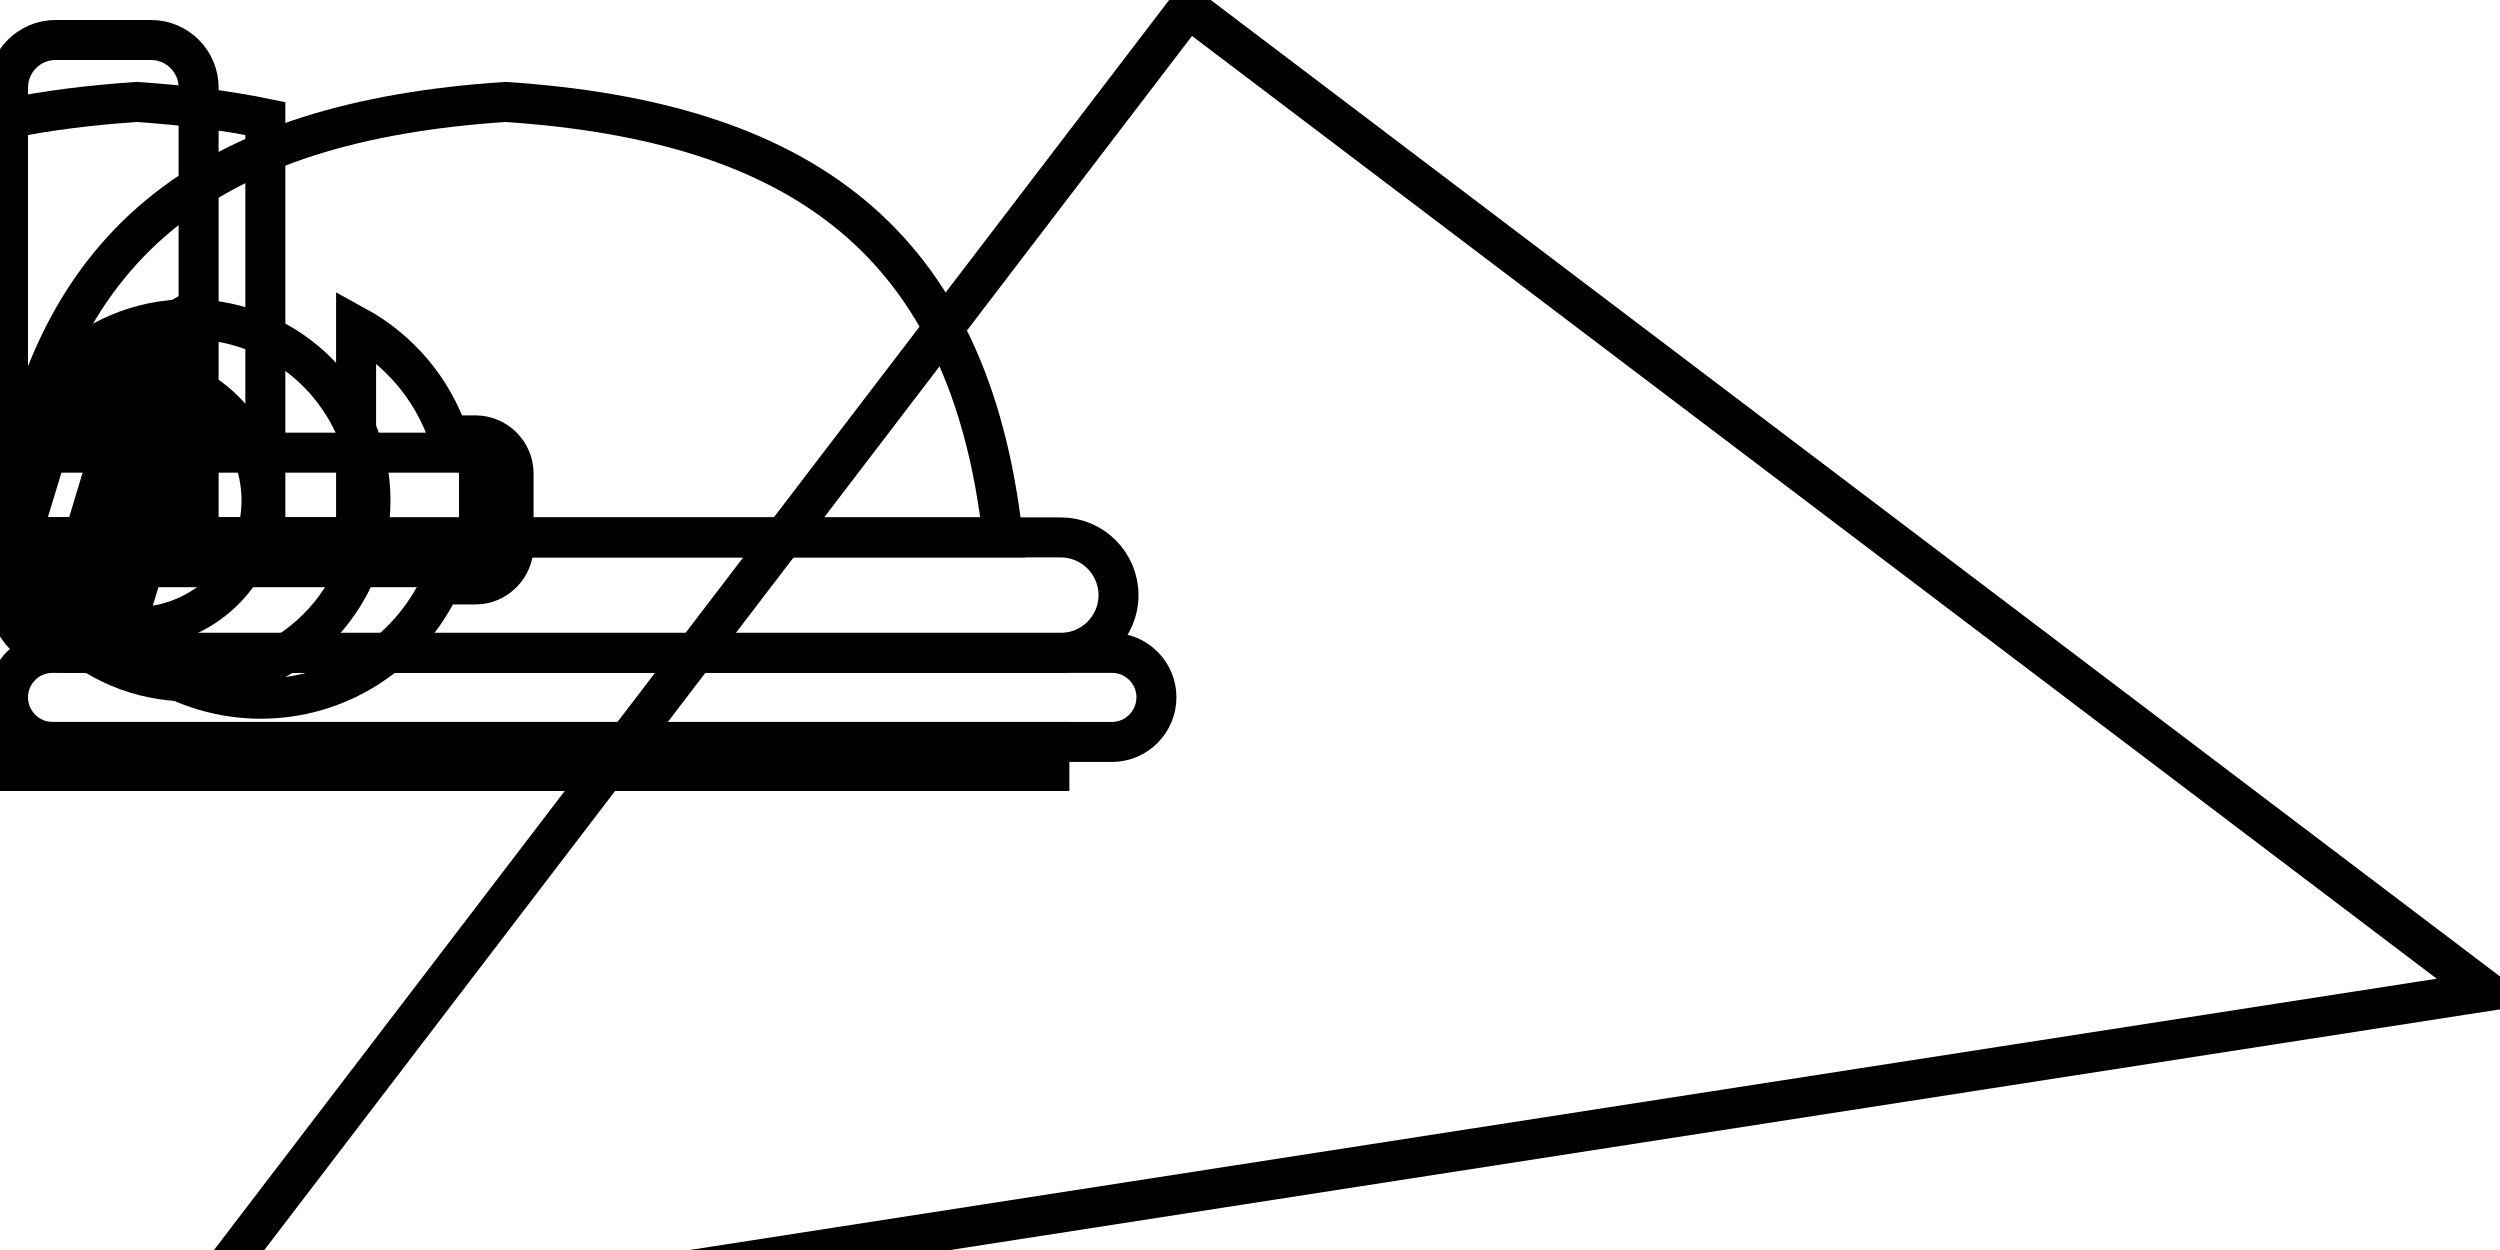 <svg data-v-9833e8b2="" version="1.1" xmlns="http://www.w3.org/2000/svg" xmlns:xlink="http://www.w3.org/1999/xlink" width="25" height="12.5"><g data-v-9833e8b2=""><path data-v-9833e8b2="" transform="scale(0.08)" fill="none" stroke="currentColor" paint-order="fill stroke markers" d="m20,169.2l128.526,-168.2l162.274,122.905l-290.8,45.154l0,0.141z" stroke-width="5" stroke-miterlimit="10" stroke-dasharray=""></path><path data-v-9833e8b2="" transform="scale(0.08)" fill="none" stroke="currentColor" paint-order="fill stroke markers" d="m13.333,46.68c1.11,0 2.191,0.12 3.241,0.36l-9.122,30.218c-2.551,-1.02 -4.741,-2.671 -6.452,-4.771l7.592,-25.056c1.5,-0.48 3.091,-0.75 4.741,-0.75l0,0l-0,-0zm7.712,2.01c1.08,0.6 2.071,1.32 2.971,2.13l-8.282,27.397c-0.78,0.12 -1.59,0.18 -2.4,0.18c-0.42,0 -0.81,-0.03 -1.23,-0.06l8.942,-29.647z" stroke-width="5" stroke-miterlimit="10" stroke-dasharray=""></path><path data-v-9833e8b2="" transform="scale(0.08)" fill="none" stroke="currentColor" paint-order="fill stroke markers" d="m16.844,46.68c8.762,0 15.844,7.112 15.844,15.874c0,8.732 -7.082,15.844 -15.844,15.844c-8.762,0 -15.844,-7.112 -15.844,-15.844c0,-8.762 7.082,-15.874 15.844,-15.874l0,0z" stroke-width="5" stroke-miterlimit="10" stroke-dasharray=""></path><path data-v-9833e8b2="" transform="scale(0.08)" fill="none" stroke="currentColor" paint-order="fill stroke markers" d="m23.656,39.899c12.513,0 22.655,10.143 22.655,22.656c0,12.483 -10.143,22.626 -22.655,22.626c-12.513,0 -22.656,-10.143 -22.656,-22.626c0,-12.514 10.143,-22.656 22.656,-22.656l0,0z" stroke-width="5" stroke-miterlimit="10" stroke-dasharray=""></path><path data-v-9833e8b2="" transform="scale(0.08)" fill="none" stroke="currentColor" paint-order="fill stroke markers" d="m3.611,56.583l53.653,0c1.44,0 2.611,1.17 2.611,2.611l0,9.062c0,1.44 -1.17,2.641 -2.611,2.641l-53.653,0c-1.441,0 -2.611,-1.2 -2.611,-2.641l0,-9.062c-0,-1.44 1.17,-2.611 2.611,-2.611l0,0z" stroke-width="5" stroke-miterlimit="10" stroke-dasharray=""></path><path data-v-9833e8b2="" transform="scale(0.08)" fill="none" stroke="currentColor" paint-order="fill stroke markers" d="m9.162,54.422c2.04,-5.941 6.211,-10.743 11.523,-13.654l0,26.407l11.913,0l0,0l11.913,0l0,-26.407c5.311,2.911 9.482,7.712 11.523,13.654l3.391,0c2.611,0 4.771,2.13 4.771,4.771l0,9.062c0,2.641 -2.161,4.801 -4.771,4.801l-4.351,0c-4.051,8.672 -12.783,14.284 -22.475,14.284c-9.693,0 -18.425,-5.611 -22.476,-14.284l-4.351,0c-2.611,0 -4.771,-2.161 -4.771,-4.801l0,-9.062c0,-2.641 2.161,-4.771 4.771,-4.771l3.391,0l-0,0z" stroke-width="5" stroke-miterlimit="10" stroke-dasharray=""></path><path data-v-9833e8b2="" transform="scale(0.08)" fill="none" stroke="currentColor" paint-order="fill stroke markers" d="m66.086,92.742l0,0l-65.086,0l0,3.631l65.086,0l0,0l65.086,0l0,-3.631l-65.086,0z" stroke-width="5" stroke-miterlimit="10" stroke-dasharray=""></path><path data-v-9833e8b2="" transform="scale(0.08)" fill="none" stroke="currentColor" paint-order="fill stroke markers" d="m6.941,5l0,0c-3.271,0 -5.941,2.671 -5.941,5.941l0,56.234l11.913,0l0,0l11.913,0l0,-56.234c0,-3.271 -2.671,-5.941 -5.941,-5.941l0,0c-6.812,0 -4.681,0 -11.943,0l0,0l0,0z" stroke-width="5" stroke-miterlimit="10" stroke-dasharray=""></path><path data-v-9833e8b2="" transform="scale(0.08)" fill="none" stroke="currentColor" paint-order="fill stroke markers" d="m17.084,12.742l0,0c5.731,0.39 11.103,1.05 16.084,2.07l0,52.363l-16.084,0l0,0l-16.084,0l0,-52.362c4.981,-1.02 10.353,-1.68 16.084,-2.071l0,0z" stroke-width="5" stroke-miterlimit="10" stroke-dasharray=""></path><path data-v-9833e8b2="" transform="scale(0.08)" fill="none" stroke="currentColor" paint-order="fill stroke markers" d="m63.176,12.742l0,0c36.669,2.43 58.034,17.164 62.175,54.434l-62.175,0l0,0l-62.176,0c4.141,-37.269 25.507,-52.003 62.176,-54.434l0,0z" stroke-width="5" stroke-miterlimit="10" stroke-dasharray=""></path><path data-v-9833e8b2="" transform="scale(0.08)" fill="none" stroke="currentColor" paint-order="fill stroke markers" d="m70.407,81.609l0,0l62.175,0c3.991,0 7.232,-3.241 7.232,-7.202l0,0c0,-3.991 -3.241,-7.232 -7.232,-7.232l-62.175,0l0,0l-62.176,0c-3.961,0 -7.232,3.241 -7.232,7.232l0,0c0,3.961 3.271,7.202 7.232,7.202l62.176,0z" stroke-width="5" stroke-miterlimit="10" stroke-dasharray=""></path><path data-v-9833e8b2="" transform="scale(0.08)" fill="none" stroke="currentColor" paint-order="fill stroke markers" d="m72.778,92.742l0,0l66.227,0c3.061,0 5.551,-2.521 5.551,-5.581l0,0c0,-3.061 -2.491,-5.551 -5.551,-5.551l-66.227,0l0,0l-66.227,0c-3.061,0 -5.552,2.491 -5.552,5.551l0,0c0,3.061 2.491,5.581 5.552,5.581l66.227,0z" stroke-width="5" stroke-miterlimit="10" stroke-dasharray=""></path></g></svg>